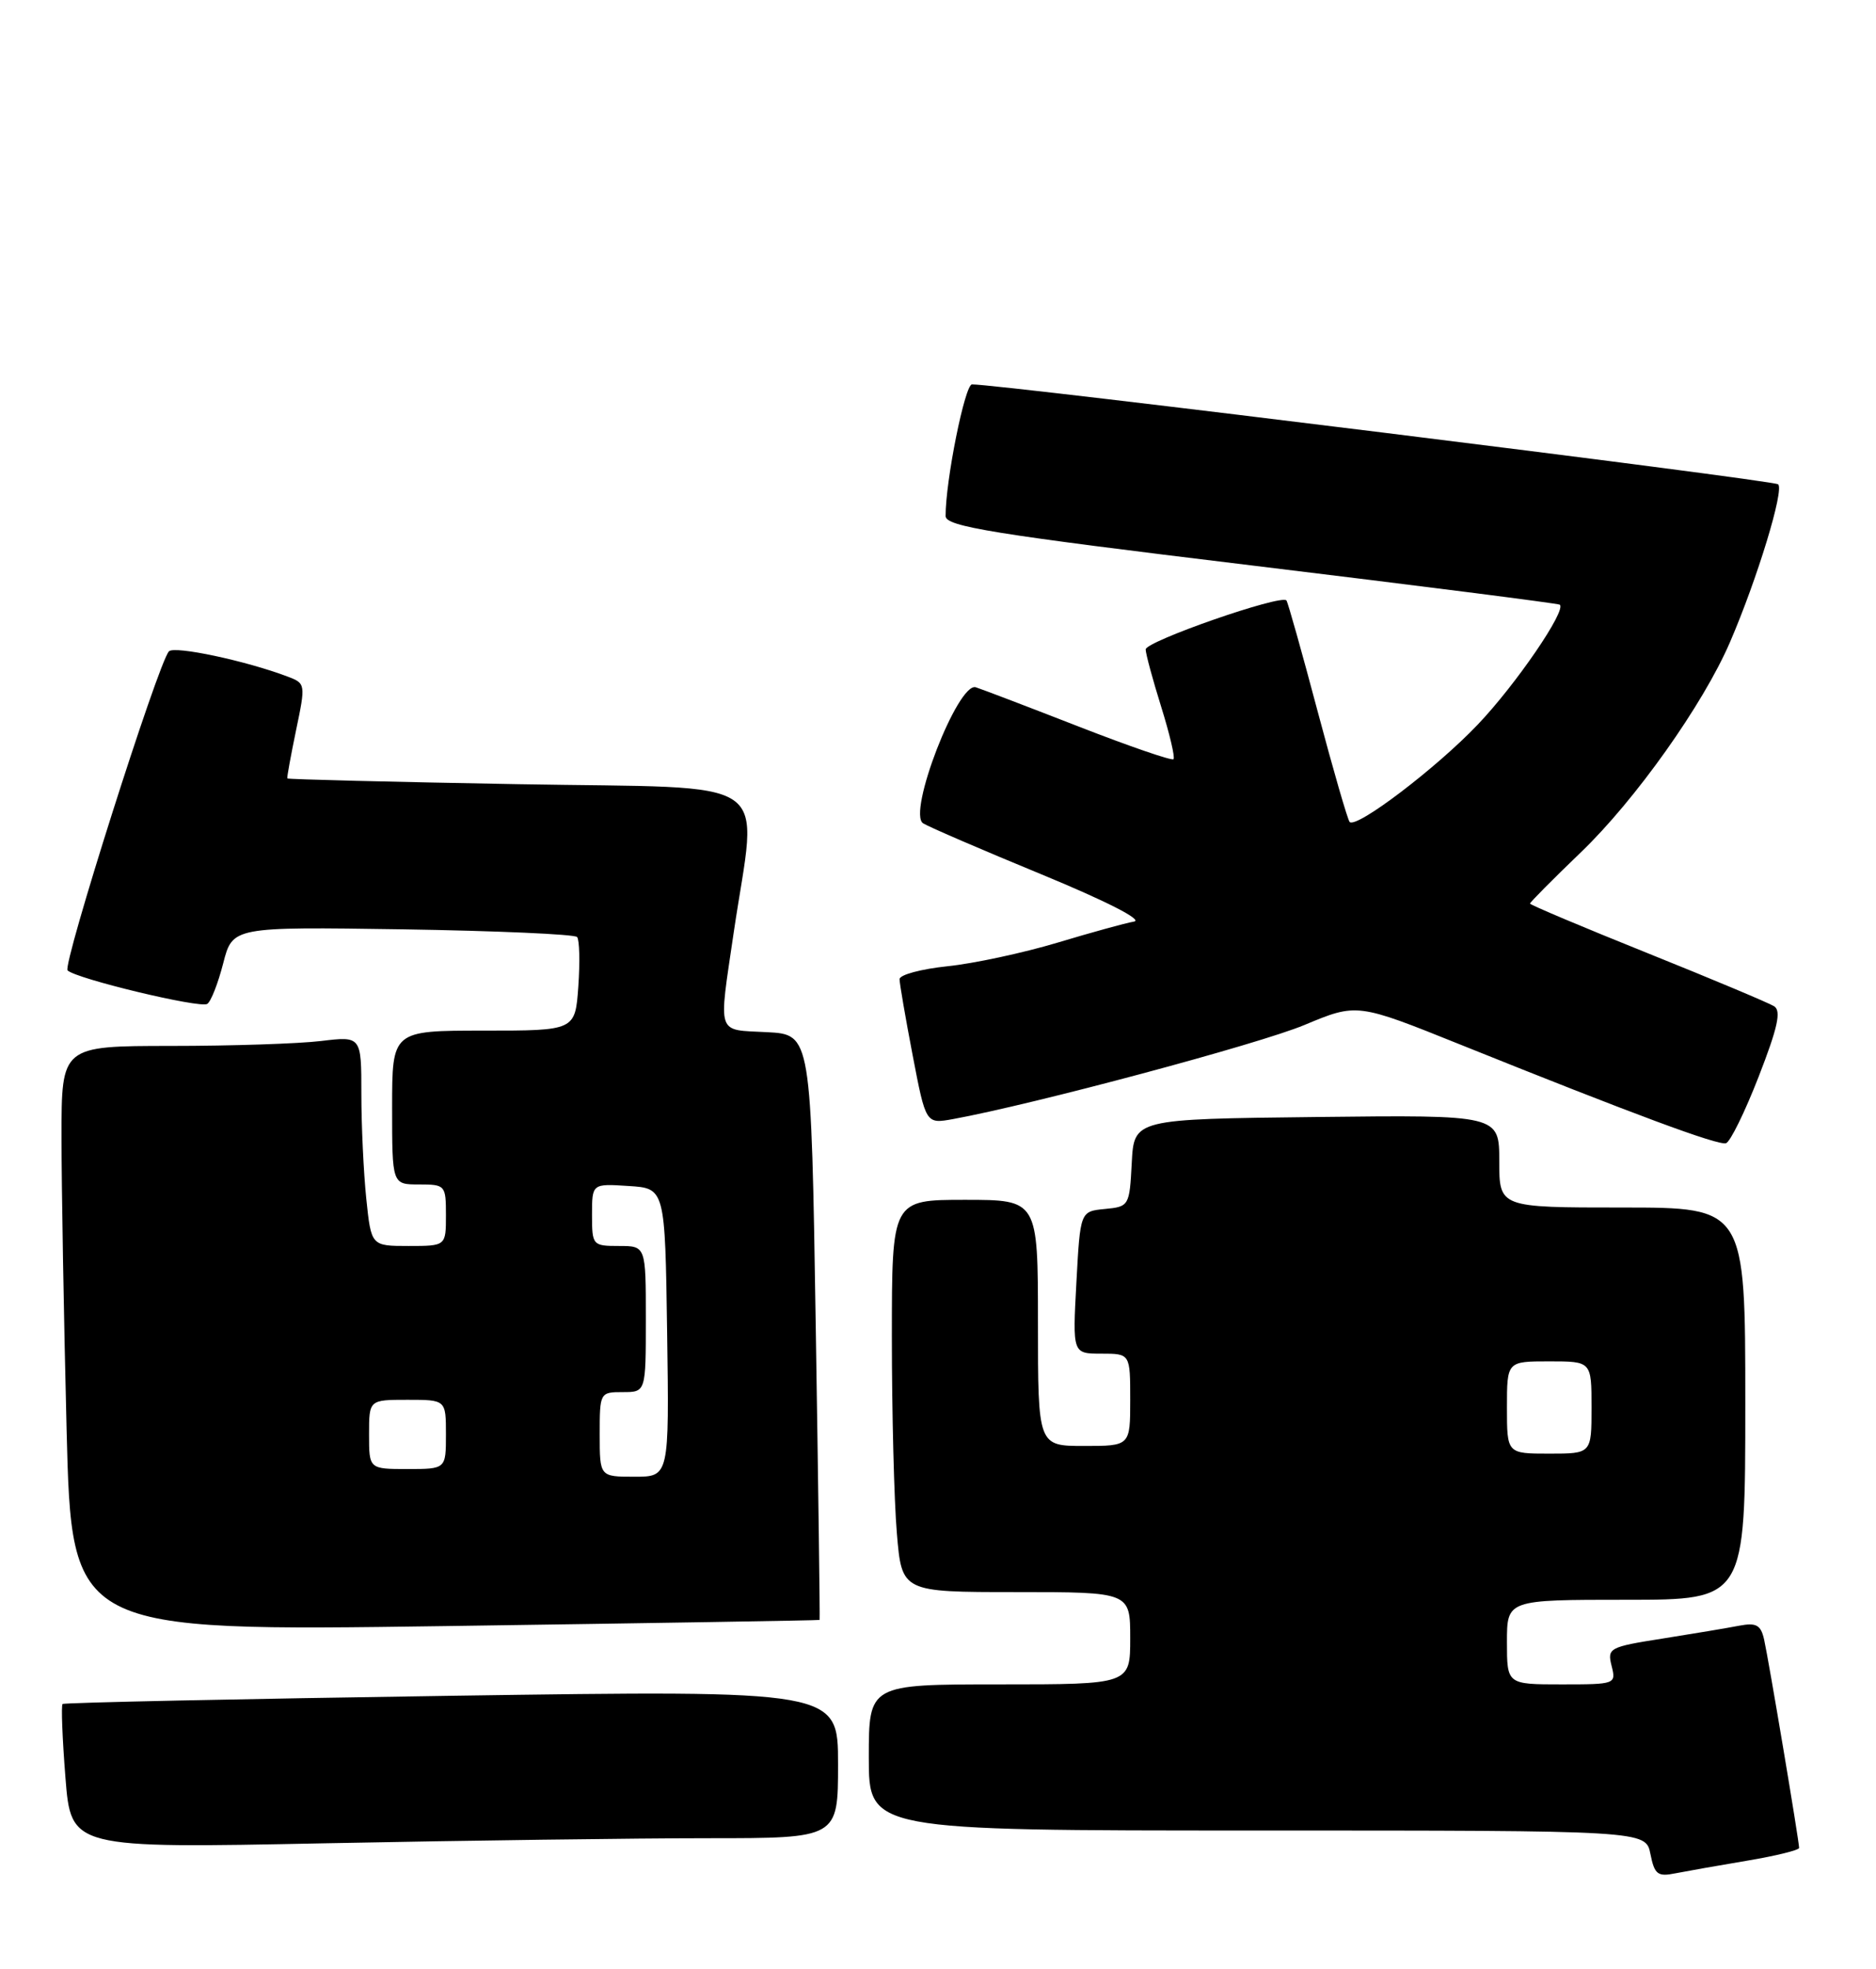 <?xml version="1.0" encoding="UTF-8" standalone="no"?>
<!DOCTYPE svg PUBLIC "-//W3C//DTD SVG 1.1//EN" "http://www.w3.org/Graphics/SVG/1.1/DTD/svg11.dtd" >
<svg xmlns="http://www.w3.org/2000/svg" xmlns:xlink="http://www.w3.org/1999/xlink" version="1.1" viewBox="0 0 244 256">
 <g >
 <path fill="currentColor"
d=" M 227.25 241.92 C 230.96 241.30 234.00 240.55 234.00 240.26 C 234.00 239.38 230.02 215.70 229.45 213.18 C 229.02 211.27 228.44 210.95 226.21 211.37 C 224.72 211.66 220.24 212.41 216.25 213.04 C 209.30 214.13 209.03 214.28 209.61 216.59 C 210.21 218.97 210.12 219.00 203.11 219.00 C 196.00 219.00 196.00 219.00 196.00 213.50 C 196.00 208.00 196.00 208.00 211.50 208.00 C 227.00 208.00 227.00 208.00 227.00 182.50 C 227.00 157.00 227.00 157.00 211.00 157.00 C 195.00 157.00 195.00 157.00 195.00 150.98 C 195.00 144.96 195.00 144.96 171.25 145.23 C 147.50 145.50 147.50 145.50 147.20 151.19 C 146.91 156.79 146.85 156.89 143.70 157.19 C 140.50 157.50 140.50 157.50 140.00 166.75 C 139.50 176.00 139.50 176.00 143.25 176.00 C 147.00 176.00 147.00 176.00 147.00 182.00 C 147.00 188.00 147.00 188.00 141.00 188.00 C 135.00 188.00 135.00 188.00 135.00 172.00 C 135.00 156.00 135.00 156.00 125.50 156.00 C 116.00 156.00 116.00 156.00 116.00 173.85 C 116.00 183.67 116.29 195.14 116.65 199.35 C 117.29 207.00 117.29 207.00 132.15 207.00 C 147.00 207.00 147.00 207.00 147.00 213.00 C 147.00 219.00 147.00 219.00 130.00 219.00 C 113.00 219.00 113.00 219.00 113.00 228.50 C 113.00 238.00 113.00 238.00 163.53 238.00 C 214.05 238.00 214.05 238.00 214.66 241.05 C 215.19 243.71 215.61 244.03 217.88 243.57 C 219.32 243.29 223.54 242.54 227.25 241.92 Z  M 92.16 239.00 C 109.00 239.00 109.00 239.00 109.00 229.37 C 109.00 219.75 109.00 219.75 58.75 220.48 C 31.11 220.89 8.34 221.37 8.14 221.55 C 7.94 221.74 8.11 226.03 8.51 231.10 C 9.24 240.32 9.24 240.32 42.28 239.66 C 60.46 239.30 82.90 239.00 92.16 239.00 Z  M 106.60 210.62 C 106.66 210.55 106.43 193.40 106.10 172.50 C 105.50 134.50 105.50 134.50 99.75 134.20 C 93.11 133.85 93.44 134.82 95.43 121.24 C 98.50 100.45 101.58 102.57 67.48 101.96 C 50.99 101.67 37.44 101.33 37.37 101.21 C 37.30 101.10 37.82 98.27 38.51 94.93 C 39.76 88.95 39.75 88.85 37.41 87.97 C 32.02 85.92 22.67 83.93 21.97 84.69 C 20.56 86.21 8.09 125.49 8.79 126.17 C 9.92 127.26 26.00 131.12 26.95 130.53 C 27.43 130.24 28.36 127.86 29.03 125.25 C 30.25 120.50 30.25 120.50 52.37 120.83 C 64.54 121.02 74.75 121.47 75.06 121.83 C 75.37 122.20 75.44 125.09 75.22 128.25 C 74.81 134.00 74.81 134.00 62.91 134.00 C 51.00 134.00 51.00 134.00 51.00 144.00 C 51.00 154.00 51.00 154.00 54.50 154.00 C 57.92 154.00 58.00 154.10 58.00 158.00 C 58.00 162.00 58.00 162.00 53.14 162.00 C 48.28 162.00 48.28 162.00 47.64 155.85 C 47.29 152.47 47.00 146.33 47.00 142.21 C 47.00 134.72 47.00 134.72 41.75 135.35 C 38.86 135.70 30.09 135.99 22.25 135.99 C 8.00 136.00 8.00 136.00 8.00 147.75 C 8.00 154.21 8.30 171.34 8.66 185.81 C 9.32 212.11 9.32 212.11 57.91 211.42 C 84.64 211.04 106.55 210.68 106.60 210.62 Z  M 228.74 139.98 C 231.22 133.61 231.70 131.43 230.75 130.83 C 230.06 130.40 222.64 127.28 214.25 123.91 C 205.86 120.54 199.00 117.65 199.00 117.48 C 199.00 117.31 201.97 114.32 205.60 110.83 C 212.69 104.03 221.53 91.58 225.01 83.49 C 228.56 75.26 232.09 63.68 231.27 62.97 C 230.63 62.41 129.70 49.91 126.42 49.98 C 125.49 50.00 122.97 62.55 122.99 67.10 C 123.00 68.45 129.02 69.43 162.75 73.51 C 184.61 76.16 202.67 78.46 202.87 78.62 C 203.78 79.33 197.16 89.01 192.21 94.20 C 186.84 99.85 176.43 107.76 175.54 106.87 C 175.29 106.62 173.41 100.13 171.37 92.46 C 169.33 84.78 167.51 78.31 167.32 78.07 C 166.65 77.24 149.00 83.38 149.01 84.44 C 149.02 85.02 149.93 88.38 151.03 91.90 C 152.13 95.42 152.85 98.48 152.63 98.71 C 152.40 98.93 146.88 97.03 140.36 94.49 C 133.84 91.95 127.79 89.64 126.92 89.36 C 124.60 88.62 117.97 105.75 120.07 107.05 C 120.86 107.54 127.80 110.53 135.50 113.70 C 143.86 117.15 148.69 119.61 147.50 119.82 C 146.40 120.01 141.89 121.25 137.48 122.58 C 133.06 123.90 126.65 125.28 123.23 125.63 C 119.80 125.99 117.00 126.74 117.00 127.31 C 117.00 127.87 117.77 132.34 118.71 137.24 C 120.42 146.14 120.42 146.14 123.96 145.50 C 134.42 143.59 163.72 135.75 169.65 133.27 C 176.50 130.41 176.50 130.41 190.00 135.84 C 212.55 144.91 223.45 148.95 224.49 148.64 C 225.04 148.47 226.95 144.58 228.74 139.98 Z  M 196.00 183.00 C 196.00 177.00 196.00 177.00 201.50 177.00 C 207.00 177.00 207.00 177.00 207.00 183.00 C 207.00 189.00 207.00 189.00 201.50 189.00 C 196.00 189.00 196.00 189.00 196.00 183.00 Z  M 78.00 186.50 C 78.00 181.06 78.03 181.00 81.00 181.00 C 84.00 181.00 84.00 181.00 84.00 171.50 C 84.00 162.00 84.00 162.00 80.50 162.00 C 77.08 162.00 77.00 161.91 77.00 157.95 C 77.00 153.89 77.00 153.89 81.75 154.20 C 86.50 154.50 86.50 154.50 86.77 173.25 C 87.04 192.00 87.04 192.00 82.52 192.00 C 78.00 192.00 78.00 192.00 78.00 186.50 Z  M 48.00 186.50 C 48.00 182.00 48.00 182.00 53.00 182.00 C 58.00 182.00 58.00 182.00 58.00 186.50 C 58.00 191.00 58.00 191.00 53.00 191.00 C 48.00 191.00 48.00 191.00 48.00 186.50 Z "/>
</g>
</svg>